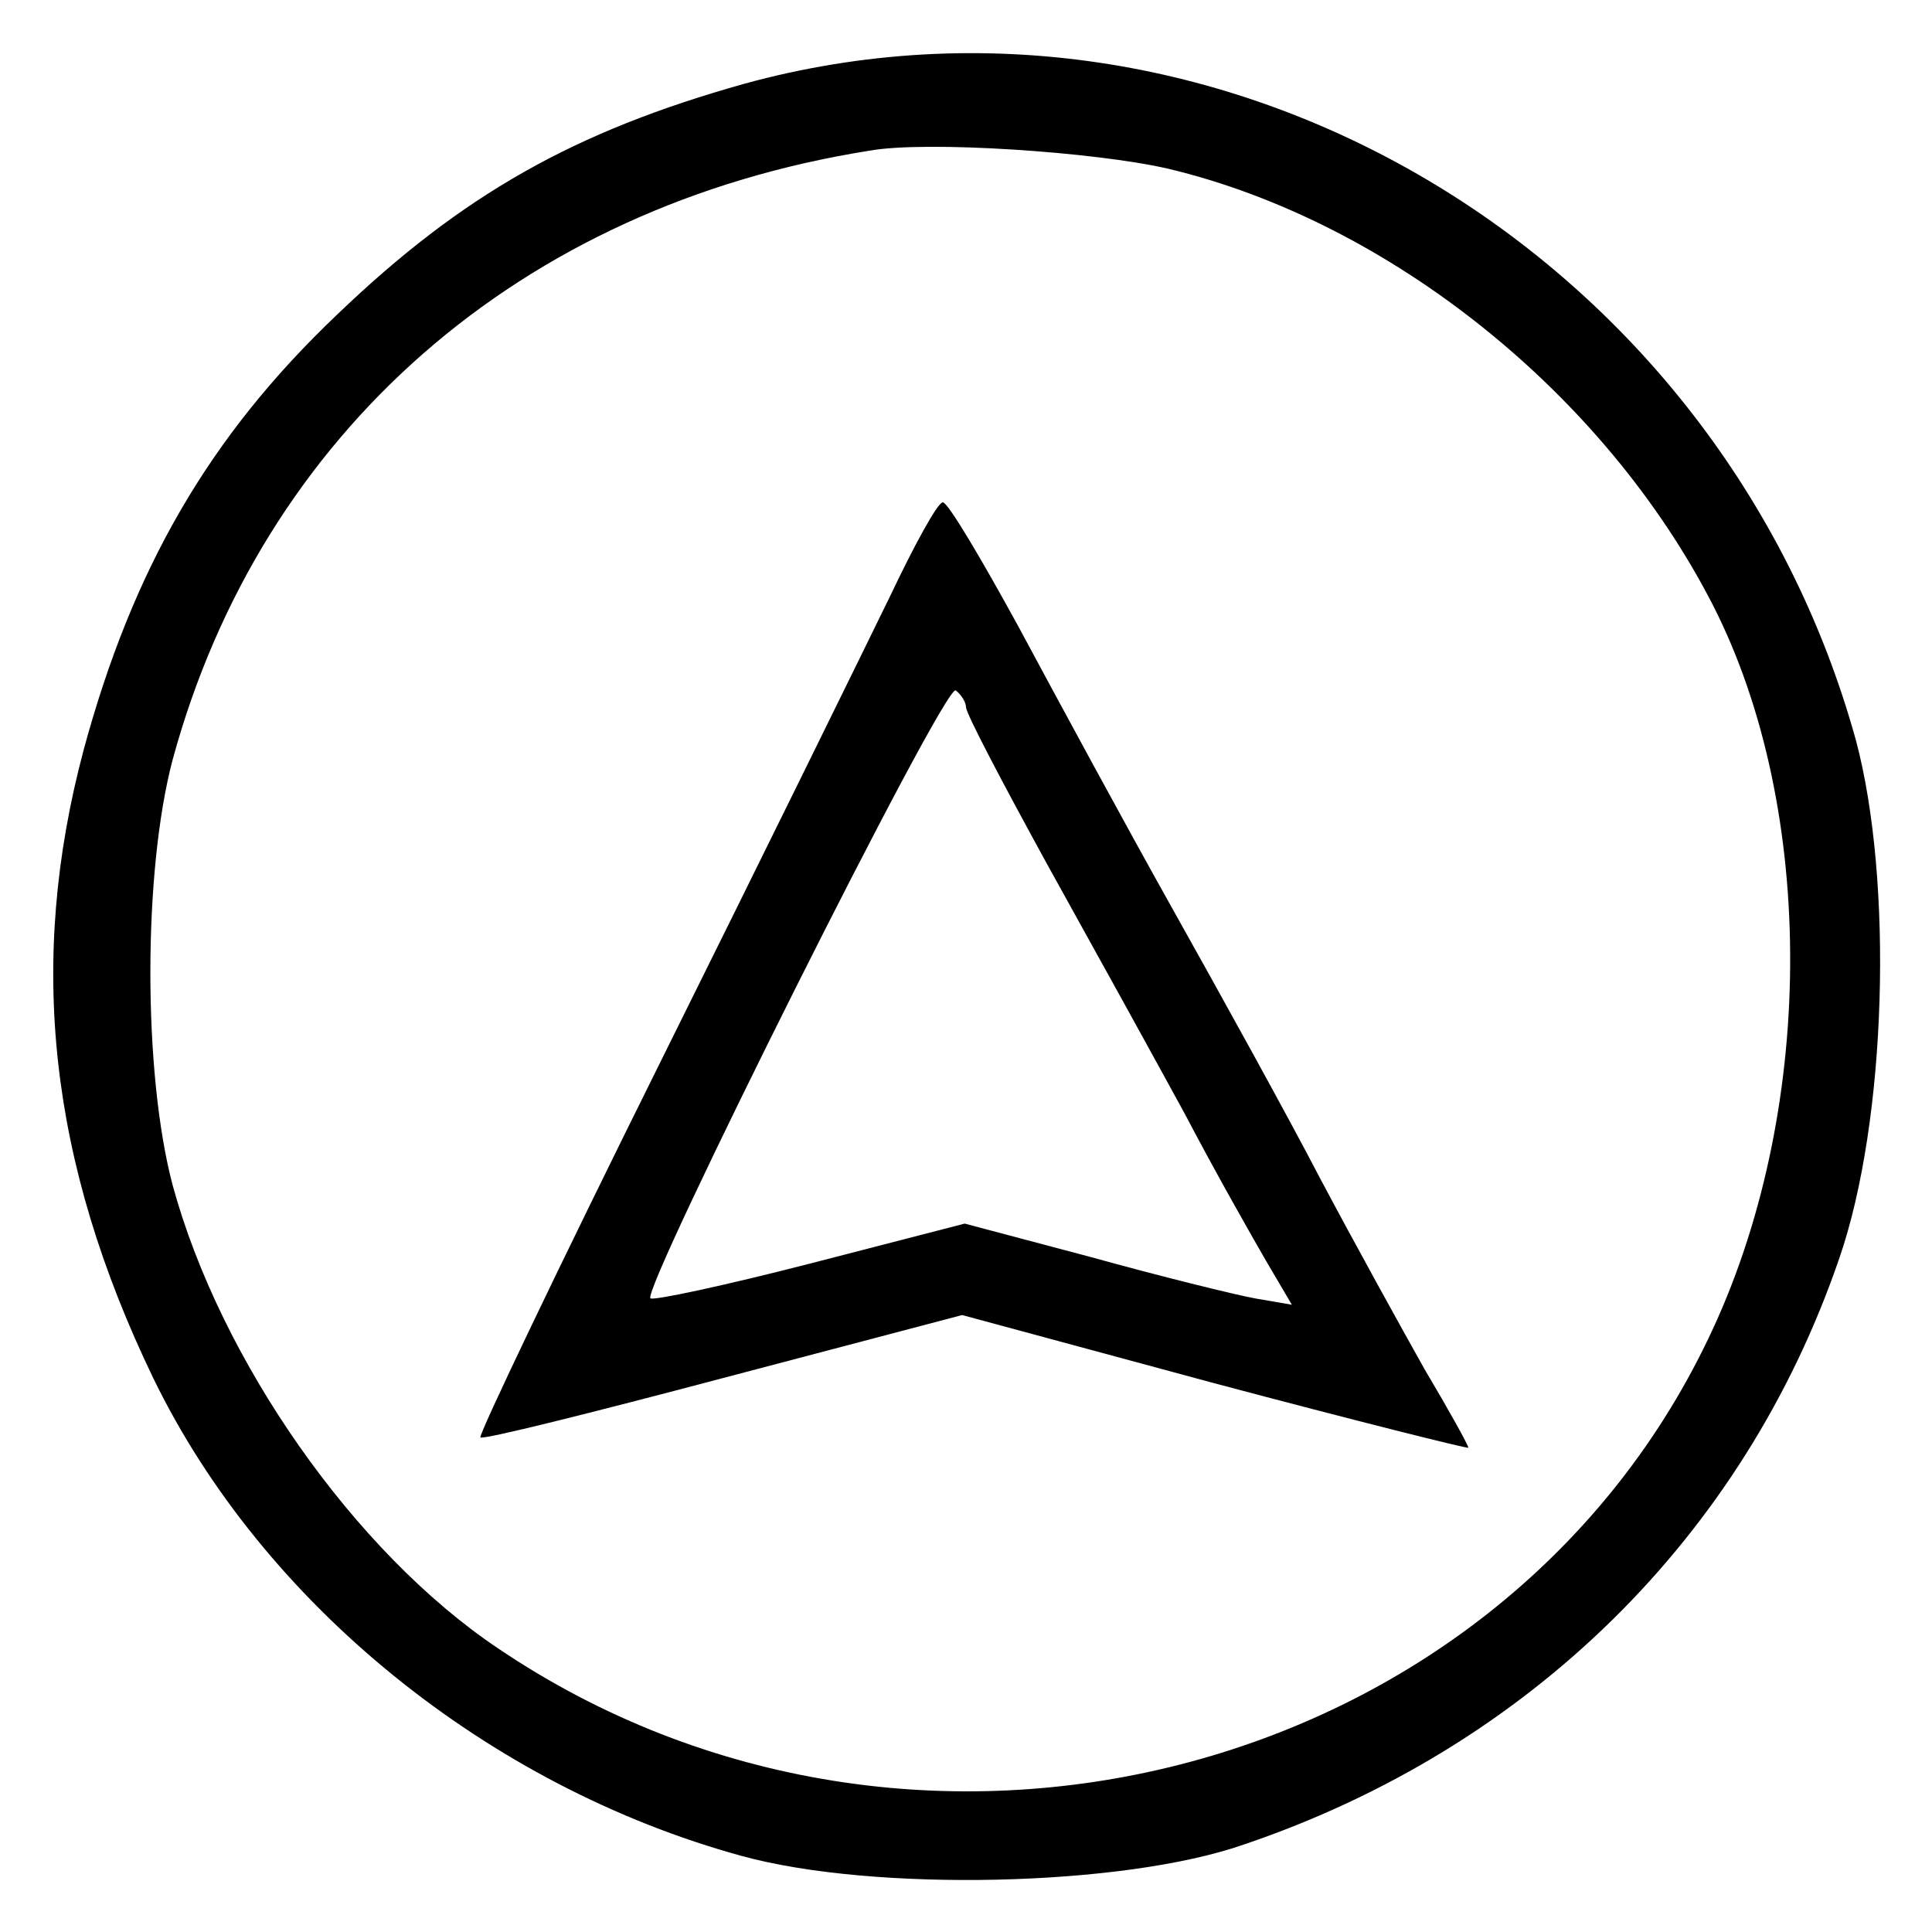 <?xml version="1.0" standalone="no"?>
<!DOCTYPE svg PUBLIC "-//W3C//DTD SVG 20010904//EN"
 "http://www.w3.org/TR/2001/REC-SVG-20010904/DTD/svg10.dtd">
<svg version="1.0" xmlns="http://www.w3.org/2000/svg"
 width="150pt" height="150pt" viewBox="0 0 150 150"
 preserveAspectRatio="xMidYMid meet">
<g transform="translate(0,150) scale(0.1,-0.1)"
fill="#000000" stroke="none">
<path d="M578 1435 c-132 -37 -219 -86 -316 -179 -100 -95 -159 -198 -197
-338 -44 -165 -27 -320 54 -488 85 -175 260 -317 457 -371 102 -28 296 -24
390 9 221 75 388 239 462 455 37 107 42 293 13 402 -105 380 -495 611 -863
510z m329 -66 c172 -41 339 -175 423 -339 81 -159 80 -396 -4 -570 -164 -342
-616 -458 -939 -240 -112 75 -216 224 -253 360 -23 87 -23 243 0 330 69 254
270 430 541 473 44 8 176 -1 232 -14z"/>
<path d="M691 1037 c-19 -39 -99 -202 -178 -361 -79 -159 -142 -291 -140 -292
2 -2 86 19 188 46 l186 49 196 -53 c109 -29 197 -51 197 -50 0 2 -15 29 -34
61 -18 32 -55 99 -81 148 -26 50 -78 144 -115 210 -37 66 -90 164 -119 218
-29 53 -55 97 -59 97 -4 0 -22 -33 -41 -73z m59 -86 c0 -5 29 -60 63 -122 35
-63 83 -150 107 -194 23 -44 52 -95 63 -114 l20 -34 -29 5 c-16 3 -73 17 -127
32 l-98 26 -120 -31 c-66 -17 -122 -29 -124 -27 -7 7 228 477 237 472 4 -3 8
-9 8 -13z"/>
</g>
</svg>
